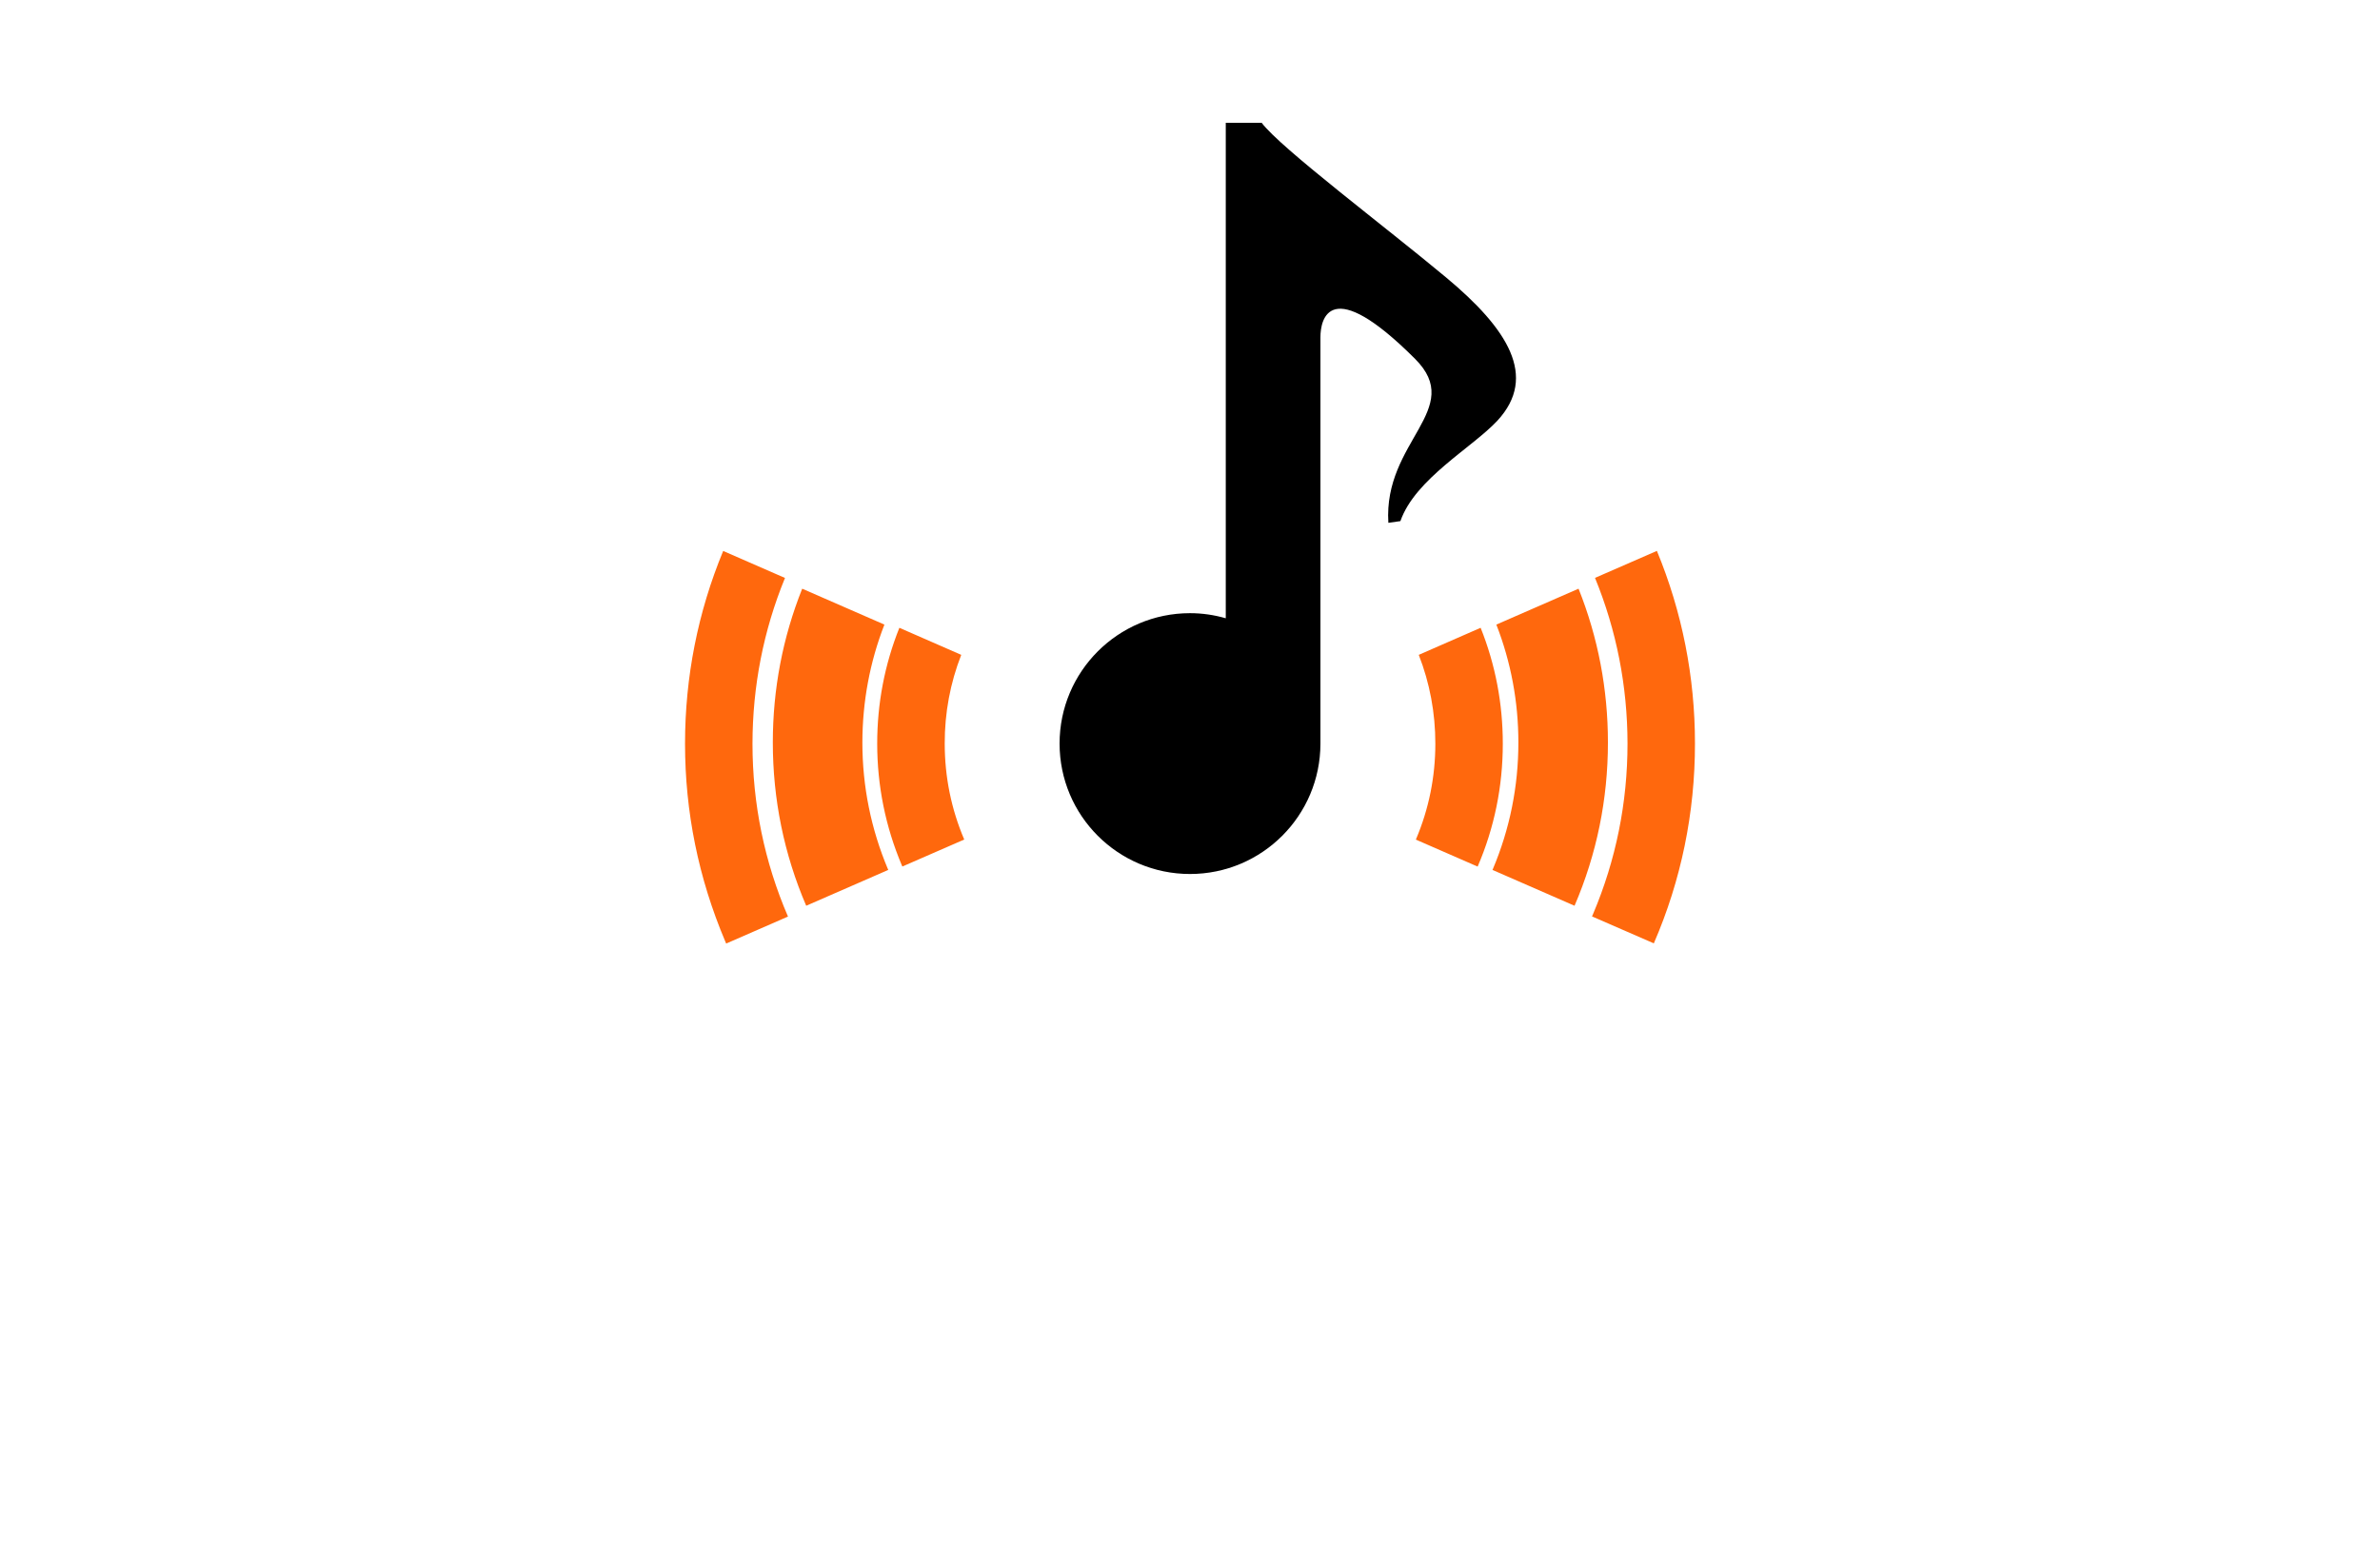 <?xml version="1.0" encoding="utf-8"?>
<!-- Generator: Adobe Illustrator 27.8.1, SVG Export Plug-In . SVG Version: 6.00 Build 0)  -->
<svg version="1.1" id="Layer_1" xmlns="http://www.w3.org/2000/svg" xmlns:xlink="http://www.w3.org/1999/xlink" x="0px" y="0px"
	 viewBox="0 0 350 230" style="enable-background:new 0 0 350 230;" xml:space="preserve">
<style type="text/css">
	.st0{fill:#FFE8DE;}
	.st1{fill:#FFE9FD;}
	.st2{fill:#F7EBFF;}
	.st3{fill:#E9FFFC;}
	.st4{fill:#FCFFEB;}
	.st5{fill:#FFE6E6;}
	.st6{fill:#480252;}
	.st7{fill:#FF680D;}
	.st8{fill:#31E7FF;}
	.st9{fill:#FFFFFF;}
	.st10{fill:#4E0156;}
	.st11{fill:#9339FF;}
	.st12{fill:#E21B1B;}
	.st13{fill:#751616;}
	.st14{fill:#B73734;}
	.st15{fill:#4C000F;}
	.st16{fill:#53C2BB;}
	.st17{fill:#04858C;}
	.st18{fill:#7C3200;}
	.st19{fill:#4C2C76;}
	.st20{fill:#6F4B9D;}
	.st21{fill:#958C00;}
	.st22{fill:#B0261C;}
	.st23{fill:#296262;}
</style>
<g>
	<g id="Logo_00000127029772117918290240000017436589891859584958_">
		<path d="M212.68,40.82c-9.02-7.52-24.36-19.05-27.14-22.76h-5.28v72.87c-1.67-0.48-3.43-0.75-5.26-0.75
			c-10.59,0-19.18,8.59-19.18,19.18c0,10.59,8.59,19.18,19.18,19.18c10.59,0,19.18-8.59,19.18-19.18c0,0,0-57.06,0-59.76
			c0-2.7,1.38-9.36,13.92,3.18c7.42,7.42-4.69,12.08-3.93,24.11l1.77-0.25c2.17-6.23,10.61-10.83,14.27-14.78
			C226.21,55.36,221.7,48.34,212.68,40.82z"/>
		<path class="st7" d="M141.36,96.31l-9.1-3.98c-2.17,5.42-3.26,11.14-3.26,17.03c0,6.2,1.22,12.22,3.62,17.9
			c0.03,0.06,0.05,0.12,0.08,0.18l9.1-3.97c-1.9-4.45-2.87-9.2-2.87-14.12C138.92,104.84,139.74,100.45,141.36,96.31z M208.64,96.31
			c1.62,4.14,2.44,8.53,2.44,13.06c0,4.87-0.95,9.59-2.84,14.05c-0.01,0.02-0.02,0.04-0.03,0.06l9.09,3.97
			c2.46-5.71,3.7-11.79,3.7-18.08c0-5.9-1.09-11.62-3.26-17.04L208.64,96.31z M220.05,91.86c2.14,5.49,3.24,11.32,3.24,17.34
			c0,6.46-1.26,12.73-3.77,18.66c-0.01,0.03-0.02,0.06-0.04,0.08l12.07,5.27c3.26-7.58,4.91-15.66,4.91-24.01
			c0-7.83-1.45-15.43-4.32-22.62L220.05,91.86z M117.97,86.58c-2.87,7.19-4.32,14.79-4.32,22.62c0,8.35,1.65,16.42,4.91,24.01
			l12.07-5.27c-0.01-0.03-0.02-0.06-0.04-0.08c-2.5-5.93-3.77-12.2-3.77-18.66c0.01-6.02,1.1-11.84,3.24-17.34L117.97,86.58z
			 M115.44,85l-9.09-3.97c-3.72,9-5.61,18.53-5.61,28.35c0,10.02,1.97,19.75,5.91,29.06l0.14,0.33l9.09-3.97
			c-3.46-8.03-5.22-16.58-5.22-25.42C110.67,100.93,112.27,92.73,115.44,85z M243.66,81.02l-9.1,3.97
			c3.16,7.72,4.77,15.91,4.78,24.37c0,8.68-1.7,17.11-5.06,25.05c-0.05,0.13-0.11,0.25-0.16,0.37l9.09,3.96
			c4.02-9.29,6.05-19.17,6.05-29.39C249.26,99.54,247.37,90,243.66,81.02z"/>
	</g>
</g>
</svg>
